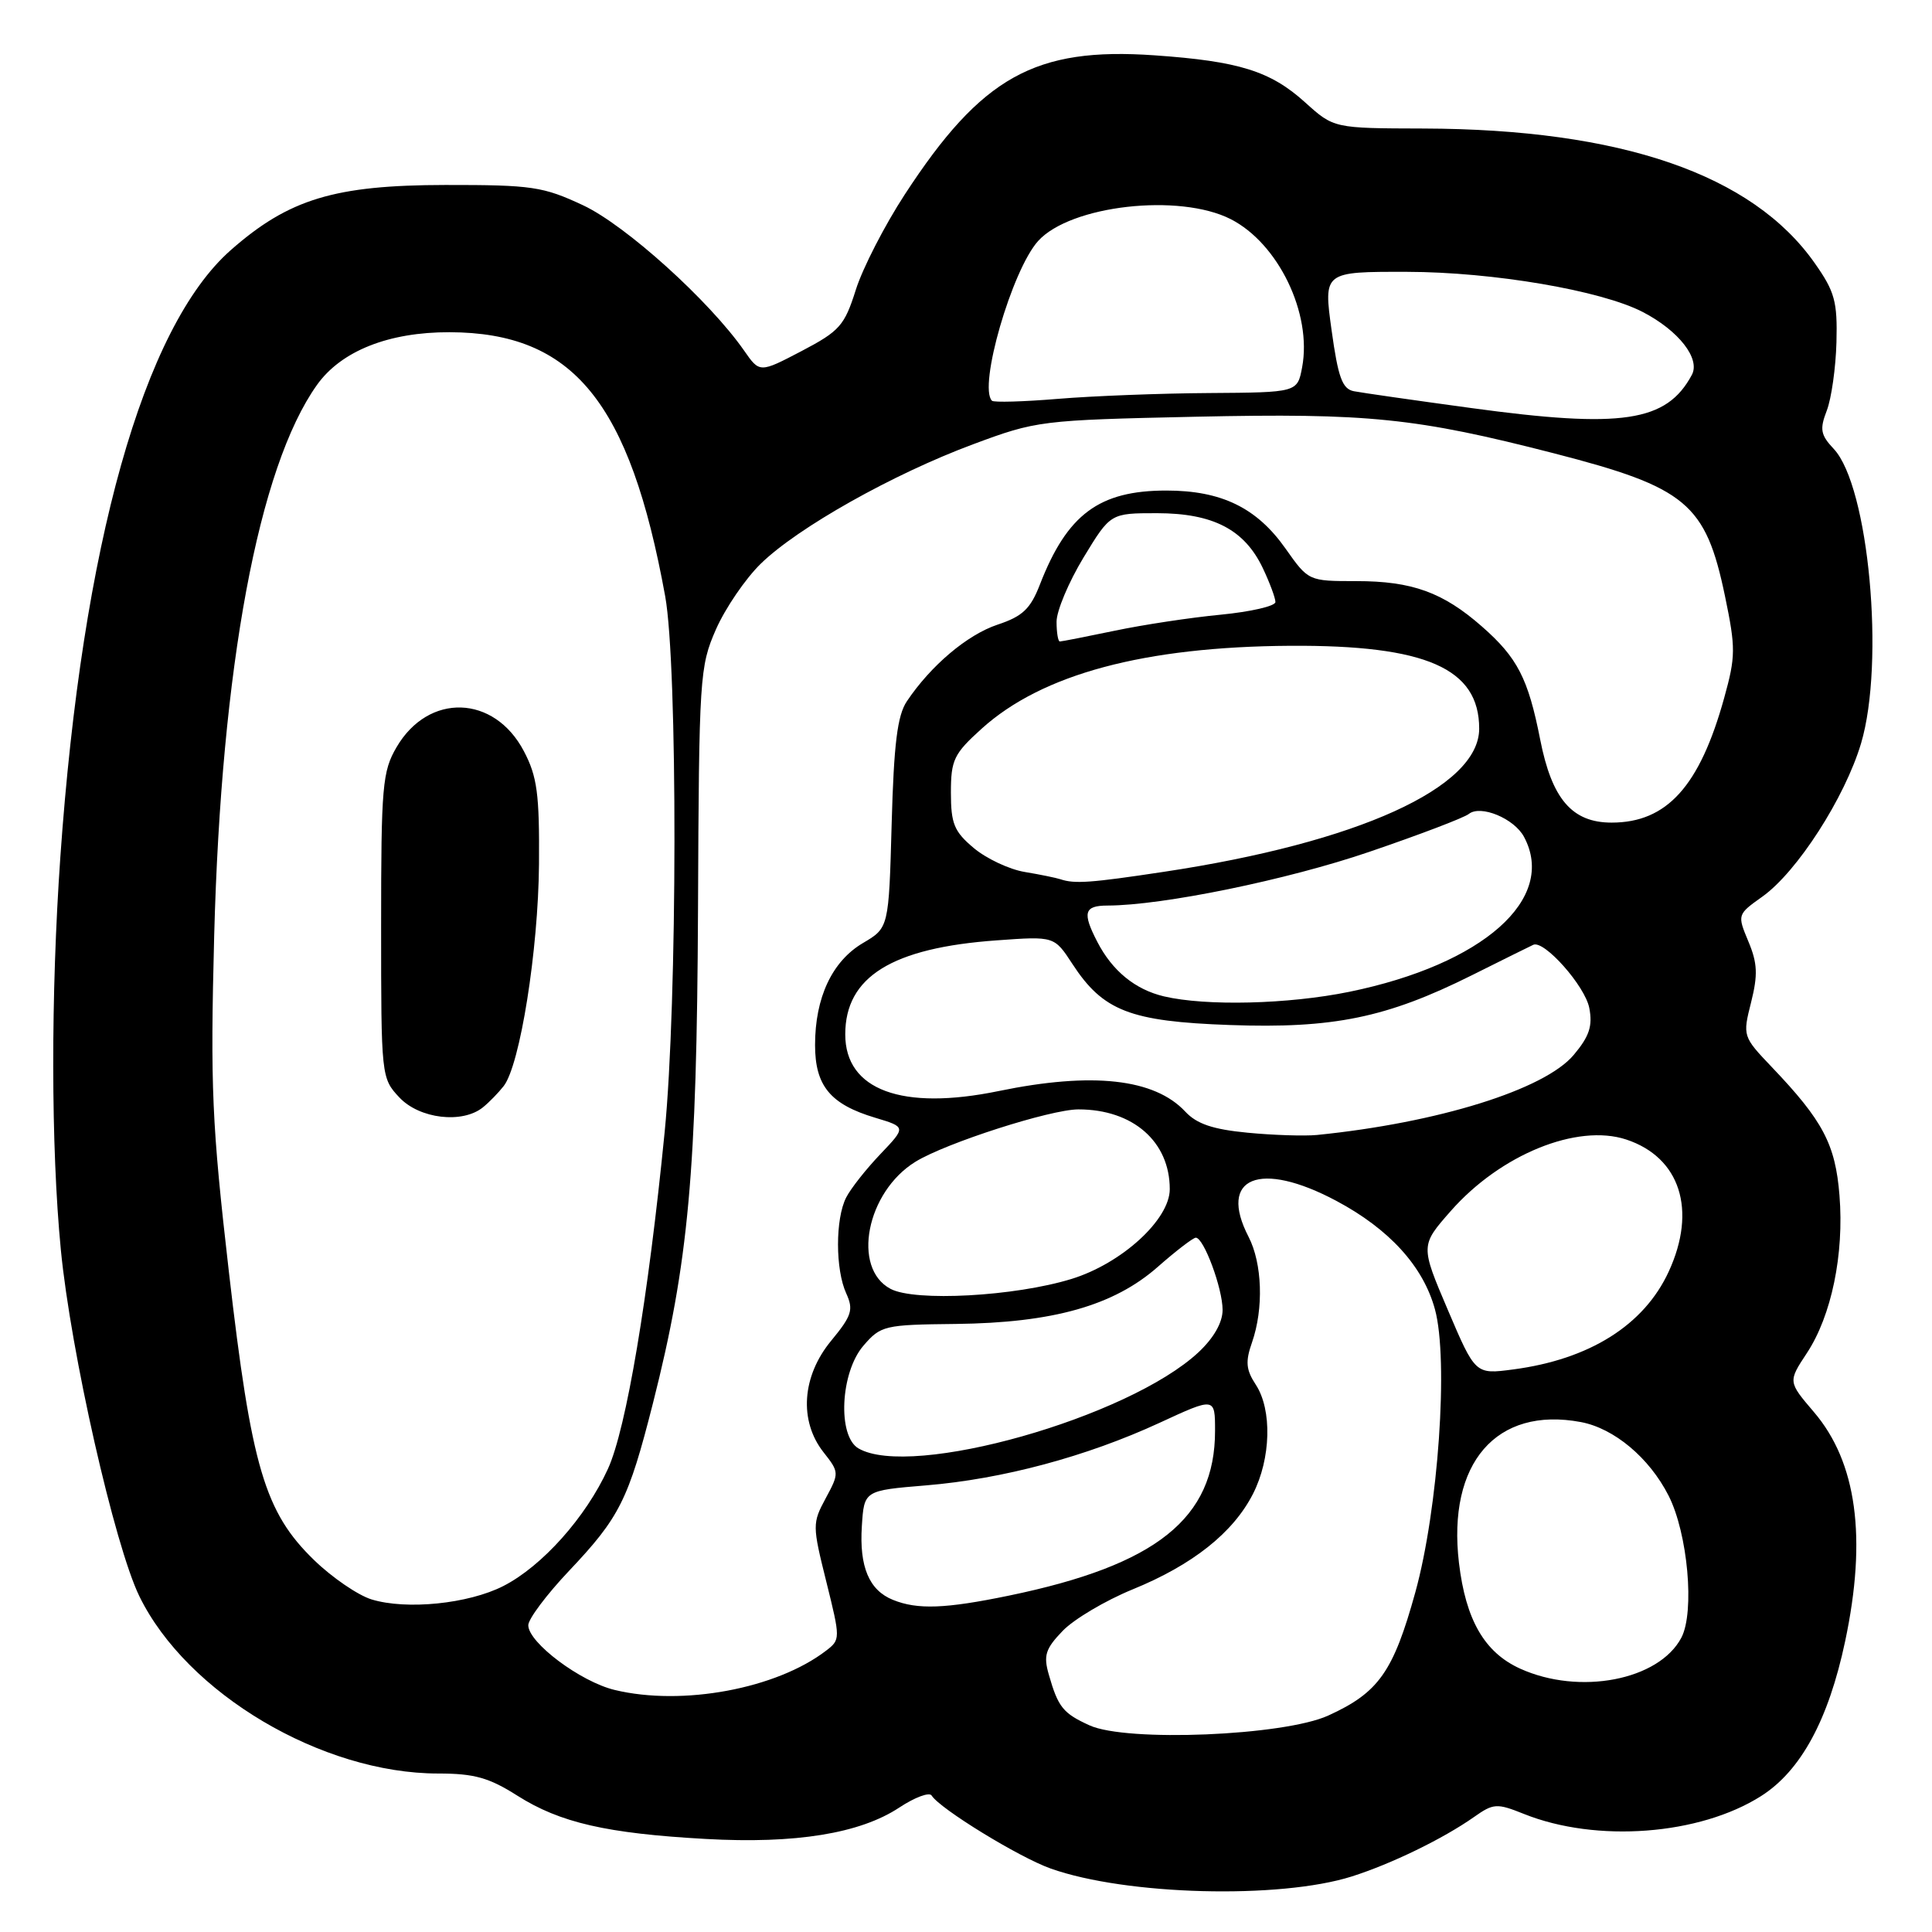 <?xml version="1.0" encoding="UTF-8" standalone="no"?>
<!DOCTYPE svg PUBLIC "-//W3C//DTD SVG 1.1//EN" "http://www.w3.org/Graphics/SVG/1.1/DTD/svg11.dtd" >
<svg xmlns="http://www.w3.org/2000/svg" xmlns:xlink="http://www.w3.org/1999/xlink" version="1.1" viewBox="0 0 256 256">
 <g >
 <path fill="currentColor"
d=" M 179.12 248.64 C 184.38 246.97 191.20 243.65 195.29 240.78 C 197.90 238.94 198.32 238.91 201.94 240.36 C 211.53 244.20 225.19 243.17 233.35 237.99 C 238.61 234.65 242.28 227.91 244.49 217.48 C 247.40 203.75 246.03 193.74 240.35 187.10 C 236.92 183.08 236.92 183.08 239.42 179.29 C 242.68 174.35 244.37 166.19 243.74 158.39 C 243.20 151.63 241.56 148.51 234.79 141.41 C 230.92 137.35 230.90 137.28 232.03 132.81 C 232.94 129.17 232.88 127.64 231.67 124.75 C 230.19 121.20 230.19 121.18 233.52 118.81 C 238.12 115.54 244.45 105.71 246.60 98.50 C 249.78 87.81 247.62 64.41 242.98 59.48 C 241.23 57.62 241.10 56.88 242.06 54.40 C 242.67 52.81 243.25 48.73 243.34 45.35 C 243.48 39.97 243.12 38.64 240.47 34.88 C 232.21 23.10 214.82 17.11 188.62 17.03 C 176.74 17.00 176.74 17.00 172.94 13.57 C 168.35 9.42 164.18 8.11 152.97 7.33 C 137.15 6.22 130.07 10.16 119.90 25.75 C 117.23 29.84 114.30 35.54 113.40 38.40 C 111.90 43.15 111.26 43.87 106.21 46.52 C 100.66 49.42 100.66 49.42 98.60 46.46 C 94.00 39.86 82.90 29.84 77.26 27.20 C 71.96 24.72 70.50 24.50 59.00 24.51 C 44.34 24.53 38.27 26.37 30.58 33.14 C 19.01 43.33 10.90 72.17 8.00 113.50 C 6.72 131.77 6.74 151.96 8.06 165.58 C 9.37 179.14 15.19 204.81 18.47 211.52 C 24.76 224.39 42.65 235.00 58.07 235.00 C 62.84 235.00 64.80 235.55 68.56 237.94 C 74.21 241.52 80.39 242.94 93.50 243.67 C 105.40 244.34 113.96 242.95 119.16 239.51 C 121.22 238.15 123.15 237.43 123.45 237.92 C 124.53 239.66 135.02 246.10 139.22 247.59 C 149.20 251.14 169.55 251.67 179.12 248.64 Z  M 144.37 228.62 C 140.86 227.02 140.21 226.22 138.98 221.92 C 138.24 219.36 138.52 218.48 140.81 216.10 C 142.29 214.56 146.45 212.09 150.06 210.61 C 158.03 207.36 163.40 203.10 166.03 197.94 C 168.41 193.27 168.58 186.81 166.40 183.48 C 165.10 181.50 165.00 180.43 165.90 177.87 C 167.46 173.38 167.26 167.41 165.44 163.88 C 161.36 155.99 166.92 153.71 177.07 159.12 C 184.09 162.86 188.59 167.80 190.14 173.50 C 191.96 180.16 190.58 199.98 187.54 210.98 C 184.62 221.53 182.68 224.28 176.00 227.32 C 170.12 230.00 149.29 230.86 144.37 228.62 Z  M 81.46 223.93 C 76.93 222.85 70.00 217.66 70.00 215.35 C 70.00 214.53 72.42 211.30 75.37 208.18 C 82.12 201.05 83.26 198.76 86.52 185.93 C 91.25 167.27 92.33 155.37 92.49 120.50 C 92.62 89.66 92.71 88.31 94.87 83.39 C 96.11 80.58 98.78 76.67 100.81 74.69 C 105.71 69.91 118.30 62.83 128.91 58.88 C 137.34 55.74 137.88 55.67 158.38 55.22 C 181.32 54.72 187.63 55.37 205.92 60.07 C 223.47 64.59 226.01 66.71 228.57 78.99 C 230.00 85.87 229.99 86.98 228.46 92.49 C 225.22 104.18 220.87 109.00 213.55 109.00 C 208.31 109.00 205.63 105.89 204.08 97.98 C 202.49 89.90 201.07 87.14 196.37 83.02 C 191.20 78.48 187.11 77.00 179.72 77.00 C 173.39 77.00 173.38 77.00 170.34 72.69 C 166.53 67.28 161.85 65.00 154.55 65.00 C 145.64 65.00 141.41 68.14 137.79 77.46 C 136.54 80.68 135.50 81.67 132.18 82.77 C 128.16 84.11 123.33 88.20 120.16 92.93 C 118.91 94.80 118.44 98.55 118.15 109.15 C 117.77 122.94 117.77 122.94 114.34 124.96 C 110.26 127.37 108.00 132.18 108.00 138.47 C 108.00 143.88 110.02 146.33 115.98 148.11 C 120.07 149.34 120.07 149.34 116.66 152.92 C 114.78 154.89 112.73 157.48 112.12 158.68 C 110.68 161.50 110.68 168.21 112.13 171.38 C 113.12 173.55 112.87 174.34 110.13 177.66 C 106.25 182.36 105.85 188.27 109.12 192.43 C 111.21 195.08 111.21 195.19 109.41 198.53 C 107.63 201.83 107.64 202.15 109.49 209.58 C 111.37 217.15 111.37 217.26 109.45 218.73 C 102.88 223.77 90.43 226.09 81.46 223.93 Z  M 201.42 221.10 C 196.71 218.96 194.22 214.66 193.32 207.09 C 191.76 193.86 198.27 186.33 209.47 188.43 C 213.88 189.26 218.53 193.15 221.09 198.17 C 223.64 203.17 224.58 213.59 222.79 217.00 C 219.81 222.65 209.28 224.67 201.42 221.10 Z  M 49.23 211.93 C 47.44 211.38 44.01 209.04 41.62 206.72 C 35.07 200.37 33.31 194.40 30.33 168.54 C 28.07 148.90 27.86 144.05 28.38 124.00 C 29.32 88.38 34.26 61.87 41.99 51.02 C 45.20 46.50 51.50 44.00 59.57 44.02 C 75.96 44.07 83.45 53.24 88.14 79.00 C 89.81 88.19 89.77 132.84 88.07 150.00 C 85.90 171.96 82.98 189.33 80.56 194.62 C 77.64 201.03 71.84 207.53 66.69 210.16 C 62.06 212.52 53.86 213.35 49.23 211.93 Z  M 64.00 146.72 C 64.83 146.05 66.06 144.78 66.74 143.91 C 68.91 141.13 71.33 125.89 71.42 114.50 C 71.49 105.20 71.18 102.89 69.42 99.54 C 65.49 92.05 56.78 91.77 52.55 99.00 C 50.67 102.21 50.50 104.14 50.50 122.67 C 50.50 142.64 50.52 142.86 52.92 145.42 C 55.59 148.26 61.28 148.93 64.00 146.72 Z  M 118.32 211.99 C 115.16 210.72 113.85 207.60 114.20 202.22 C 114.50 197.50 114.50 197.50 122.72 196.82 C 132.86 195.98 143.97 193.00 153.65 188.53 C 161.00 185.13 161.00 185.13 161.00 189.60 C 161.00 201.19 153.24 207.39 133.68 211.43 C 125.26 213.17 121.57 213.31 118.32 211.99 Z  M 113.75 191.92 C 110.95 190.29 111.35 181.87 114.40 178.32 C 116.71 175.64 117.17 175.53 126.65 175.43 C 139.52 175.28 147.58 173.01 153.42 167.86 C 155.83 165.74 158.10 164.00 158.45 164.00 C 159.51 164.00 162.00 170.72 162.00 173.57 C 162.00 175.24 160.83 177.29 158.81 179.18 C 149.52 187.85 120.74 195.99 113.75 191.92 Z  M 191.85 173.58 C 188.21 165.04 188.21 165.04 192.23 160.47 C 198.82 152.98 208.97 148.85 215.48 150.99 C 222.63 153.35 224.88 160.34 221.11 168.50 C 217.84 175.59 210.62 180.13 200.49 181.46 C 195.49 182.12 195.49 182.12 191.85 173.58 Z  M 118.00 170.78 C 112.83 168.04 114.81 157.94 121.30 153.94 C 125.34 151.45 139.20 147.00 142.90 147.00 C 150.12 147.00 155.00 151.27 155.00 157.57 C 155.00 161.60 148.62 167.43 141.97 169.47 C 134.47 171.78 121.23 172.50 118.00 170.78 Z  M 165.31 150.09 C 160.72 149.65 158.58 148.93 157.06 147.30 C 152.98 142.92 144.73 142.01 132.33 144.57 C 119.52 147.21 112.00 144.44 112.00 137.06 C 112.00 129.43 118.19 125.59 132.10 124.60 C 139.70 124.05 139.70 124.05 142.10 127.73 C 146.16 133.96 149.75 135.35 162.96 135.82 C 176.68 136.31 183.73 134.86 195.00 129.24 C 199.12 127.18 202.80 125.36 203.17 125.19 C 204.61 124.54 210.04 130.66 210.59 133.57 C 211.05 135.96 210.59 137.33 208.52 139.79 C 204.66 144.38 190.53 148.78 174.50 150.39 C 172.85 150.55 168.71 150.42 165.31 150.09 Z  M 154.21 132.02 C 150.40 131.11 147.38 128.64 145.40 124.80 C 143.39 120.92 143.65 120.00 146.75 119.99 C 154.04 119.98 170.61 116.58 181.45 112.87 C 188.08 110.61 194.01 108.35 194.63 107.85 C 196.19 106.61 200.64 108.45 201.94 110.89 C 206.33 119.09 196.54 127.78 178.79 131.42 C 170.72 133.07 159.80 133.34 154.21 132.02 Z  M 140.50 116.50 C 139.95 116.32 137.83 115.88 135.78 115.54 C 133.73 115.20 130.70 113.77 129.03 112.37 C 126.43 110.19 126.00 109.14 126.00 105.03 C 126.00 100.69 126.39 99.88 130.08 96.55 C 138.08 89.32 151.62 85.69 171.00 85.57 C 188.97 85.47 196.00 88.56 196.00 96.55 C 196.00 104.35 179.92 111.65 154.22 115.52 C 144.50 116.99 142.38 117.14 140.50 116.50 Z  M 140.00 82.38 C 140.00 80.94 141.61 77.12 143.57 73.88 C 147.14 68.00 147.14 68.00 153.32 68.00 C 160.75 68.01 164.90 70.17 167.33 75.28 C 168.25 77.22 169.00 79.24 169.00 79.77 C 169.00 80.31 165.74 81.06 161.75 81.45 C 157.76 81.83 151.43 82.79 147.68 83.58 C 143.94 84.36 140.67 85.00 140.43 85.00 C 140.20 85.00 140.00 83.82 140.00 82.38 Z  M 194.89 54.06 C 187.40 53.04 180.43 52.04 179.40 51.84 C 177.86 51.54 177.31 50.03 176.44 43.74 C 175.37 36.00 175.37 36.00 186.44 36.02 C 197.85 36.04 212.19 38.49 217.69 41.35 C 222.44 43.82 225.33 47.52 224.18 49.67 C 220.83 55.92 214.95 56.80 194.89 54.06 Z  M 131.44 53.10 C 129.60 51.27 134.08 35.78 137.56 31.93 C 141.84 27.20 156.27 25.57 163.08 29.04 C 169.39 32.26 173.87 41.55 172.54 48.66 C 171.91 52.00 171.91 52.00 160.20 52.08 C 153.77 52.12 144.76 52.47 140.19 52.85 C 135.61 53.23 131.68 53.34 131.44 53.10 Z "/>
</g>
</svg>